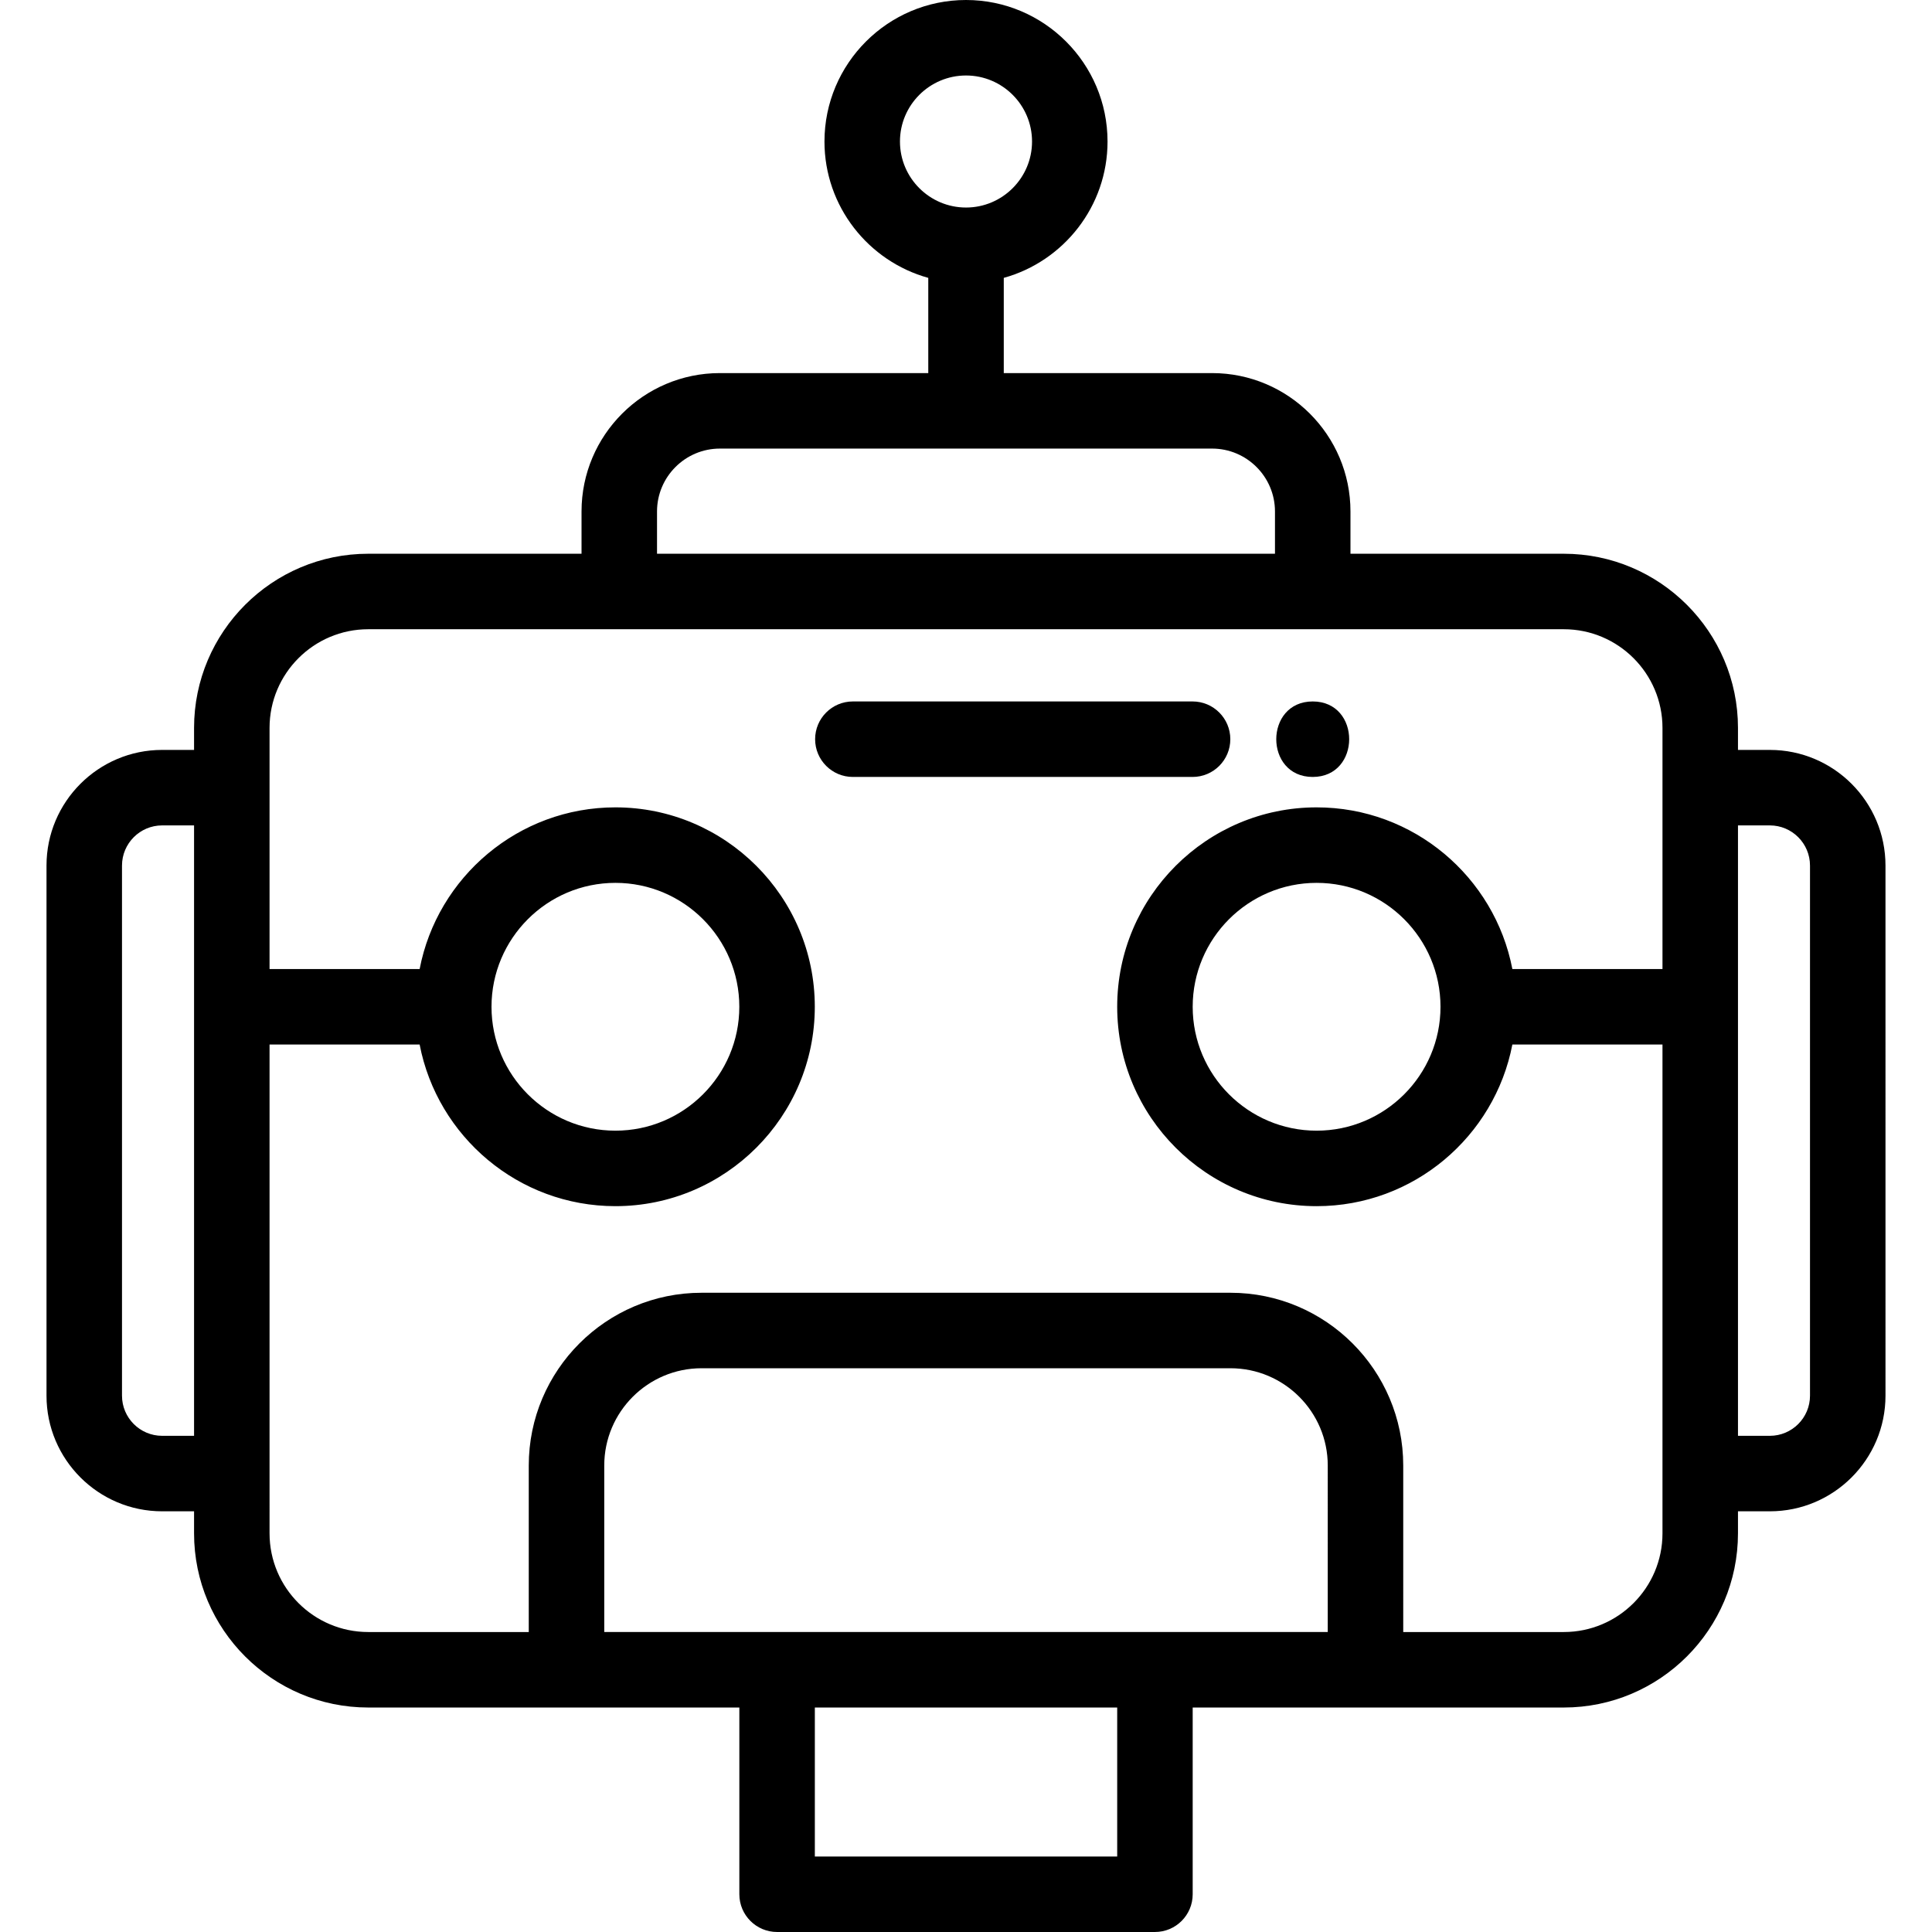 <?xml version="1.0" encoding="iso-8859-1"?>
<!-- Generator: Adobe Illustrator 19.0.0, SVG Export Plug-In . SVG Version: 6.00 Build 0)  -->
<svg version="1.1" id="Capa_1" xmlns="http://www.w3.org/2000/svg" xmlns:xlink="http://www.w3.org/1999/xlink" x="0px" y="0px"
	 viewBox="0 0 512.001 512.001" style="enable-background:new 0 0 512.001 512.001;" xml:space="preserve">
<g>
	<g>
		<path d="M469.036,198.736h-8.453v-5.832c0-25.449-20.705-46.155-46.155-46.155h-56.539v-11.204
			c0-20.222-16.451-36.672-36.671-36.672H266.01V73.639c15.836-4.389,27.499-18.923,27.499-36.137
			C293.508,16.824,276.684,0,256.005,0c-20.685,0-37.512,16.824-37.512,37.502c0,17.216,11.667,31.75,27.509,36.138v25.232h-55.218
			c-20.222,0-36.672,16.45-36.672,36.672v11.204H97.583c-25.449,0-46.155,20.705-46.155,46.155v5.832h-8.463
			c-16.896,0-30.64,13.75-30.64,30.651v140.486c0,16.896,13.745,30.64,30.64,30.64h8.463v5.842c0,25.45,20.705,46.156,46.155,46.156
			h52.547h45.805v49.486c0,5.524,4.479,10.003,10.003,10.003h100.133c5.524,0,10.003-4.479,10.003-10.003v-49.486h45.795h52.557
			c25.449,0,46.155-20.705,46.155-46.156v-5.842h8.453c16.896,0,30.64-13.745,30.64-30.64V229.387
			C499.676,212.486,485.932,198.736,469.036,198.736z M51.428,380.506h-8.463c-5.863,0-10.634-4.771-10.634-10.634V229.387
			c0-5.869,4.771-10.645,10.634-10.645h8.463V380.506z M238.5,37.502c0-9.648,7.854-17.496,17.506-17.496
			c9.648,0,17.496,7.849,17.496,17.496c0,9.647-7.849,17.496-17.496,17.496C246.353,54.998,238.5,47.151,238.5,37.502z
			 M174.118,135.545c0-9.19,7.477-16.666,16.666-16.666h130.433c9.189,0,16.666,7.476,16.666,16.666v11.204H174.118V135.545z
			 M296.069,491.993h-80.127V452.51h80.127V491.993z M351.868,432.504L351.868,432.504h-45.796H205.939h-45.805v-44.125
			c0-14.214,11.565-25.779,25.779-25.779h140.176c14.215,0,25.78,11.565,25.78,25.779V432.504z M440.577,208.739v48.066h-39.784
			c-4.69-24.372-26.162-42.844-51.876-42.844c-29.141,0-52.848,23.707-52.848,52.848c0,29.135,23.707,52.838,52.848,52.838
			c25.715,0,47.186-18.468,51.875-42.834h39.784V390.51v15.845c0,14.419-11.731,26.15-26.149,26.15h-42.554V388.38
			c0-25.245-20.539-45.785-45.786-45.785H185.912c-25.245,0-45.785,20.539-45.785,45.785v44.125H97.583
			c-14.418,0-26.149-11.731-26.149-26.15V390.51V276.812h39.775c4.691,24.366,26.166,42.834,51.885,42.834
			c29.135,0,52.838-23.703,52.838-52.838c0-29.141-23.703-52.848-52.838-52.848c-25.72,0-47.196,18.472-51.885,42.844H71.434
			v-48.066v-15.835c0-14.418,11.731-26.149,26.149-26.149h66.532h183.771h66.543c14.417,0,26.148,11.731,26.148,26.149V208.739z
			 M381.747,266.809c0,18.104-14.728,32.831-32.831,32.831c-18.109,0-32.841-14.728-32.841-32.831
			c0-18.109,14.733-32.841,32.841-32.841C367.019,233.968,381.747,248.7,381.747,266.809z M130.254,266.809
			c0-18.109,14.733-32.841,32.841-32.841c18.104,0,32.831,14.733,32.831,32.841c0,18.104-14.728,32.831-32.831,32.831
			C144.987,299.64,130.254,284.912,130.254,266.809z M479.67,369.873c0,5.863-4.771,10.634-10.633,10.634h-8.453V218.743h8.453
			c5.863,0,10.633,4.775,10.633,10.645V369.873z"/>
	</g>
</g>
<g>
	<g>
		<path d="M316.043,185.892H226.02c-5.524,0-10.003,4.479-10.003,10.003c0,5.524,4.479,10.003,10.003,10.003h90.024
			c5.524,0,10.003-4.479,10.003-10.003C326.047,190.371,321.567,185.892,316.043,185.892z"/>
	</g>
</g>
<g>
	<g>
		<path d="M347.886,185.892c-12.873,0-12.894,20.007,0,20.007C360.759,205.898,360.78,185.892,347.886,185.892z"/>
	</g>
</g>
<g>
</g>
<g>
</g>
<g>
</g>
<g>
</g>
<g>
</g>
<g>
</g>
<g>
</g>
<g>
</g>
<g>
</g>
<g>
</g>
<g>
</g>
<g>
</g>
<g>
</g>
<g>
</g>
<g>
</g>
</svg>
